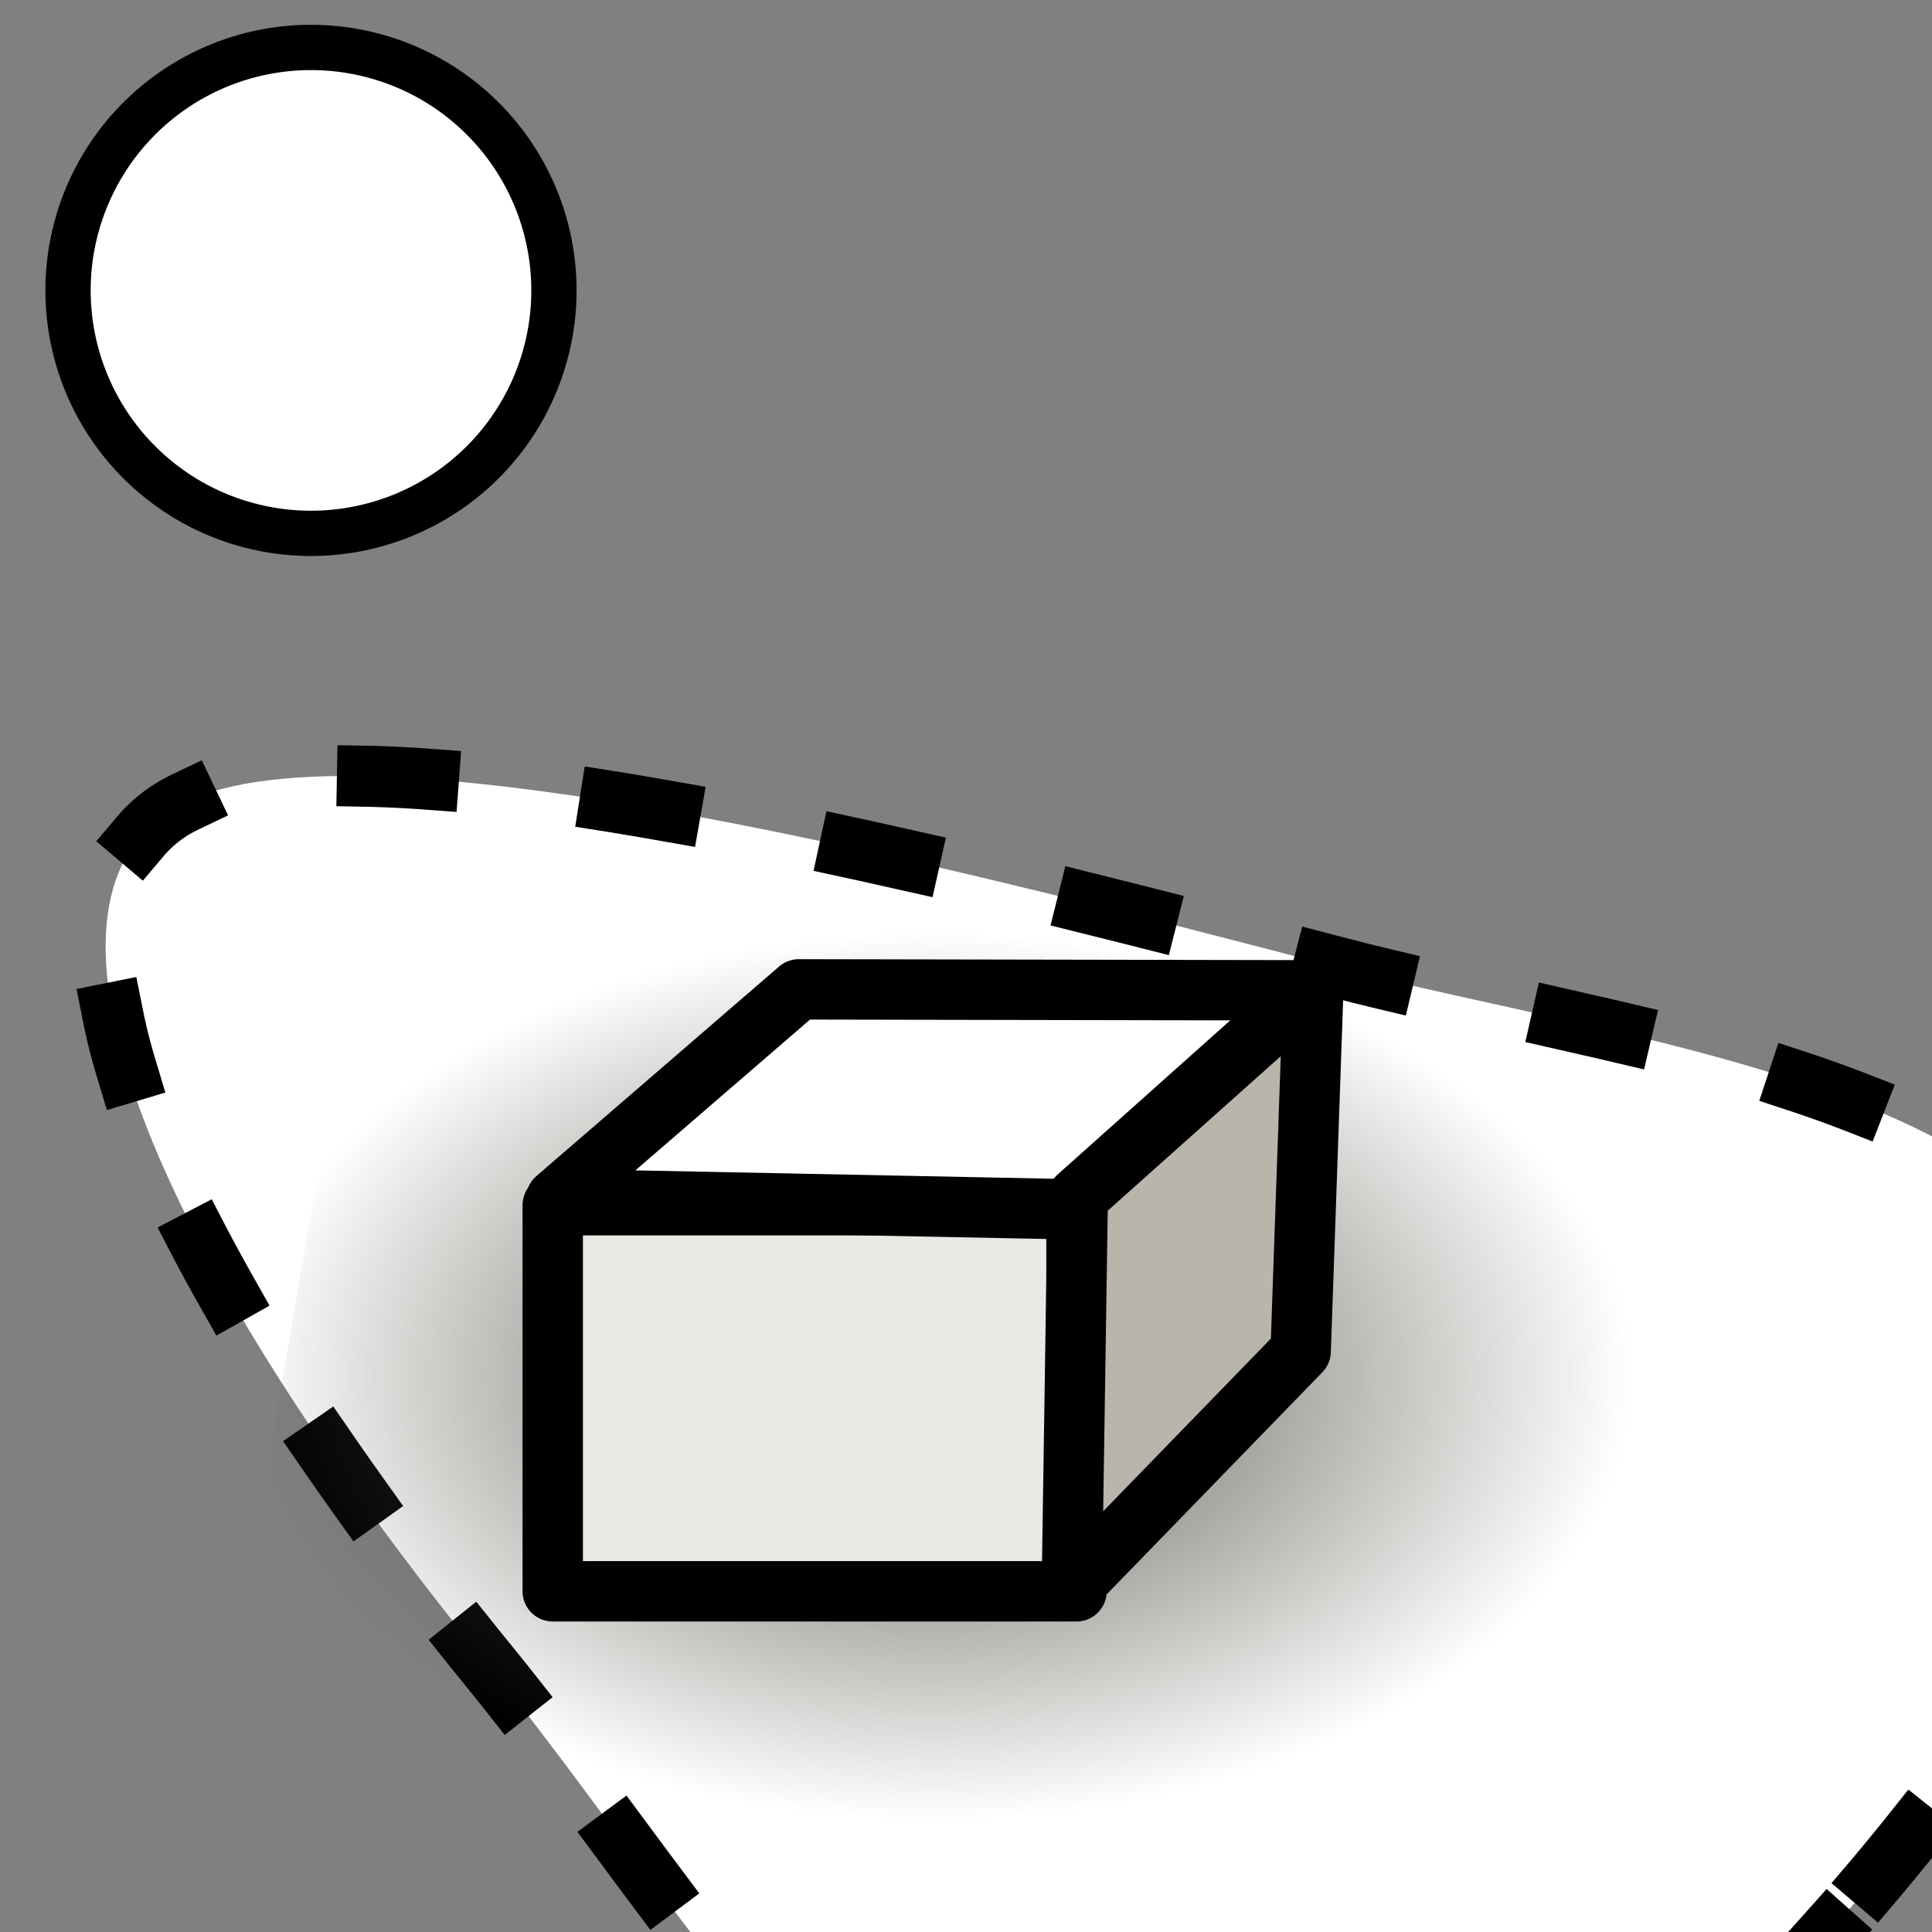 <svg id="svg4668" width="32" height="32" contentScriptType="text/ecmascript" contentStyleType="text/css" preserveAspectRatio="xMidYMid meet" version="1.0" zoomAndPan="magnify"><rect width="100%" height="100%" fill="#808080" stroke="none"/><defs id="defs3"><linearGradient id="linearGradient4664"><stop style="stop-color:#565248;stop-opacity:1" id="stop4665" offset="0"/><stop style="stop-color:#565248;stop-opacity:0" id="stop4666" offset="1"/></linearGradient><radialGradient id="radialGradient4727" cx="-39.064" cy="18.285" r="9.203" fx="-39.223" fy="18.285" gradientTransform="scale(1.253,0.798)" gradientUnits="userSpaceOnUse"><stop style="stop-color:#565248;stop-opacity:1" id="stop4665radialGradient4727" offset="0"/><stop style="stop-color:#565248;stop-opacity:0" id="stop4666radialGradient4727" offset="1"/></radialGradient><radialGradient id="radialGradient5115" cx="-39.064" cy="18.285" r="9.203" fx="-39.223" fy="18.285" gradientTransform="scale(1.253,0.798)" gradientUnits="userSpaceOnUse"><stop style="stop-color:#565248;stop-opacity:1" id="stop4665radialGradient5115" offset="0"/><stop style="stop-color:#565248;stop-opacity:0" id="stop4666radialGradient5115" offset="1"/></radialGradient></defs><g id="layer1"><g id="g5020" transform="translate(599.172,223.462)"><path style="fill:#fff;fill-opacity:1;fill-rule:evenodd;stroke:#000;stroke-width:1.011;stroke-linecap:square;stroke-linejoin:round;stroke-miterlimit:4;stroke-dasharray:1.011 3.033;stroke-dashoffset:0" id="path5011" d="M -568.876,-191.461 C -580.718,-178.143 -585.805,-189.402 -591.076,-195.869 C -596.481,-202.499 -598.982,-208.256 -596.4,-210.01 C -593.819,-211.765 -584.055,-209.284 -576.997,-207.434 C -569.99,-205.597 -556.939,-204.886 -568.876,-191.461 z"/><path style="fill:#fff;fill-opacity:1;fill-rule:nonzero;stroke:#000;stroke-width:.75;stroke-linecap:square;stroke-linejoin:bevel;stroke-miterlimit:4;stroke-dashoffset:0;stroke-opacity:1" id="path4640" d="M 8.457 4.561 A 4.024 4.024 0 1 1 0.409,4.561 A 4.024 4.024 0 1 1 8.457 4.561 z" transform="translate(-598.454,-223.213)"/><path style="fill:url(#radialGradient5115);fill-opacity:1;fill-rule:evenodd;stroke:none;stroke-width:.25pt;stroke-linecap:butt;stroke-linejoin:miter;stroke-opacity:1" id="path4641" d="M -61.02,21.911 L -35.672,27.306 L -29.676,7.493 L -58.11,5.07 L -61.02,21.911 z" transform="translate(-534.731,-215.261)"/><path style="fill:#eae8e3;fill-opacity:1;fill-rule:evenodd;stroke:#000;stroke-width:1;stroke-linecap:butt;stroke-linejoin:round;stroke-miterlimit:4;stroke-opacity:1" id="path4642" d="M -55.286,11.761 L -55.286,18.156 L -46.611,18.156 L -46.611,11.761 L -55.286,11.761 z" transform="translate(-534.731,-215.261)"/><path style="fill:#fff;fill-opacity:1;fill-rule:evenodd;stroke:#000;stroke-width:1;stroke-linecap:butt;stroke-linejoin:round;stroke-miterlimit:4;stroke-opacity:1" id="path4639" d="M -42.672,8.202 L -51.21,8.186 L -55.231,11.658 L -46.678,11.829 L -42.672,8.202 z" transform="translate(-534.731,-215.261)"/><path style="fill:#bab5ab;fill-opacity:1;fill-rule:evenodd;stroke:#000;stroke-width:1;stroke-linecap:butt;stroke-linejoin:round;stroke-miterlimit:4;stroke-opacity:1" id="path4643" d="M -42.898,14.18 L -42.687,8.14 L -46.59,11.625 L -46.688,18.083 L -42.898,14.18 z" transform="translate(-534.731,-215.261)"/></g></g></svg>